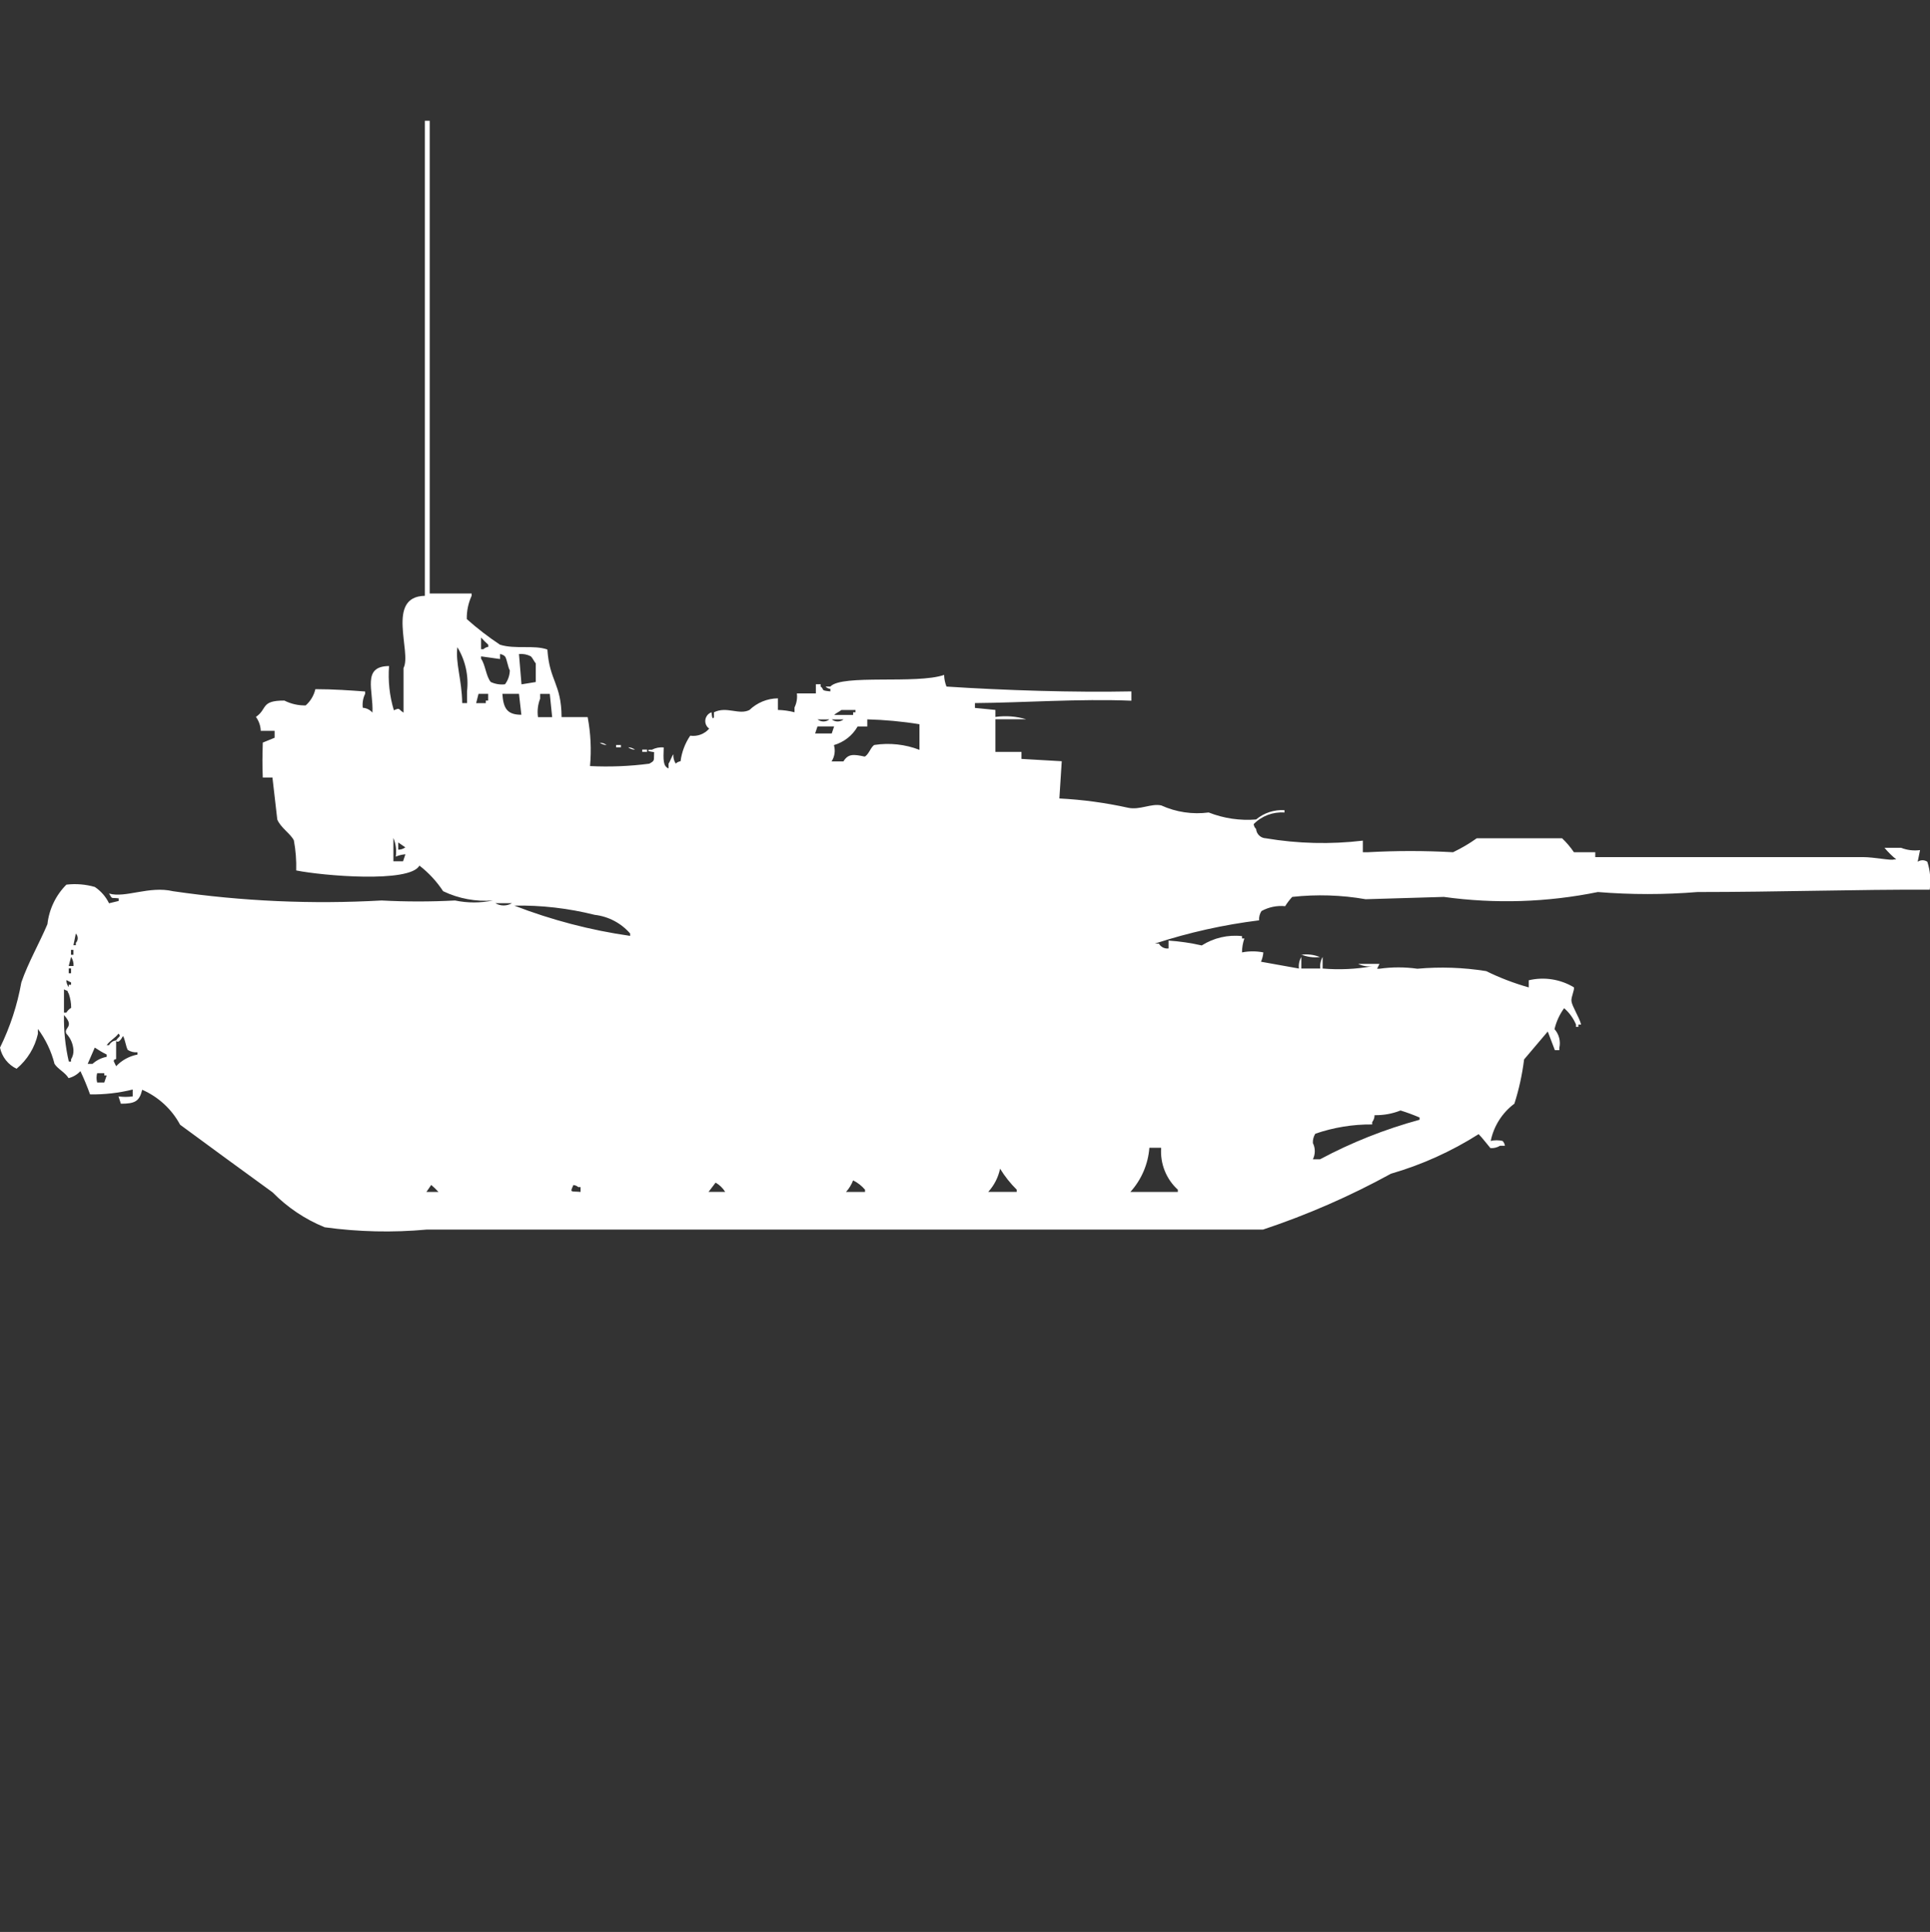 <?xml version="1.0" encoding="utf-8"?>
<!-- Generator: Adobe Illustrator 16.0.0, SVG Export Plug-In . SVG Version: 6.00 Build 0)  -->
<!DOCTYPE svg PUBLIC "-//W3C//DTD SVG 1.1//EN" "http://www.w3.org/Graphics/SVG/1.1/DTD/svg11.dtd">
<svg version="1.1" id="Layer_1" xmlns="http://www.w3.org/2000/svg" xmlns:xlink="http://www.w3.org/1999/xlink" x="0px" y="0px"
	 width="39.969px" height="40px" viewBox="0 0 39.969 40" enable-background="new 0 0 39.969 40" xml:space="preserve">
<rect x="0" y="0" width="39.969" height="40" fill="#333333" stroke="none"/>
<path id="Color_Fill_1" fill="#FFFFFF" d="M8.883,12.288h0.884v0.048c-0.069,0.151-0.104,0.316-0.1,0.482
	c0.216,0.193,0.446,0.37,0.687,0.53c0.321,0.1,0.7,0,0.982,0.1c0.043,0.657,0.289,0.7,0.294,1.399h0.54
	c0.063,0.334,0.08,0.675,0.049,1.014c0.41,0.02,0.82,0.004,1.227-0.049c0.124-0.069,0.09-0.061,0.1-0.24c0,0-0.195-0.021-0.1-0.049
	H13.5c0.075-0.039,0.16-0.056,0.245-0.047c-0.009,0.258-0.015,0.386,0.1,0.434v-0.1c0.032-0.041,0.066-0.152,0.1-0.193
	c-0.005,0.068,0.012,0.136,0.049,0.193c0.027-0.027,0.063-0.043,0.1-0.049c0.024-0.189,0.093-0.371,0.2-0.529
	c0.147,0.021,0.295-0.033,0.393-0.146c-0.086-0.06-0.108-0.179-0.047-0.266c0.023-0.034,0.057-0.06,0.096-0.072
	c0,0,0.01,0.188,0.049,0.101v-0.101c0.264-0.132,0.517,0.062,0.736-0.048c0.159-0.152,0.369-0.239,0.589-0.241v0.24
	c0.116,0.003,0.232,0.019,0.344,0.048v-0.1c0.044-0.09,0.061-0.19,0.049-0.29h0.393v-0.19h0.1v0.048
	c0.088,0.064-0.023,0.079,0.2,0.1v-0.052c-0.038-0.004-0.073-0.021-0.1-0.048h0.1c0.243-0.261,1.784-0.044,2.356-0.241
	c0.002,0.083,0.019,0.164,0.049,0.241c1.2,0.079,2.646,0.124,3.829,0.1v0.193c-1.07-0.044-2.263,0.042-3.24,0.049v0.1l0.424,0.042
	v0.145c0.214-0.03,0.431-0.014,0.638,0.048h-0.638v0.676h0.54v0.145l0.834,0.048c-0.016,0.258-0.033,0.515-0.049,0.771
	c0.479,0.024,0.955,0.089,1.422,0.192c0.242,0.053,0.479-0.094,0.688-0.048c0.308,0.14,0.647,0.19,0.982,0.146
	c0.312,0.123,0.647,0.172,0.982,0.145c0.164-0.137,0.375-0.206,0.588-0.193v0.049c-0.237-0.018-0.471,0.07-0.638,0.24
	c0.005,0.039,0.021,0.074,0.05,0.101c0.008,0.105,0.094,0.188,0.199,0.192c0.665,0.112,1.343,0.129,2.012,0.049v0.24h0.101
	c0.589-0.033,1.179-0.033,1.767,0c0.172-0.082,0.336-0.178,0.491-0.289h1.767c0.092,0.088,0.175,0.185,0.245,0.289h0.442v0.101
	h5.546c0.231,0,0.591,0.077,0.638,0.048h0.049c-0.088-0.072-0.17-0.153-0.244-0.241h0.344c0.125,0.05,0.26,0.065,0.393,0.048
	l-0.049,0.241c0.061-0.041,0.14-0.041,0.2,0c0.06,0.187,0.077,0.385,0.049,0.579c-1.489-0.007-3.136,0.048-4.81,0.048
	c-0.686,0.056-1.375,0.056-2.062,0c-1.05,0.214-2.128,0.248-3.19,0.101l-1.619,0.048c-0.502-0.088-1.015-0.104-1.521-0.048
	c-0.055,0.06-0.104,0.124-0.146,0.192c-0.17-0.017-0.342,0.019-0.491,0.101c-0.036,0.057-0.054,0.125-0.049,0.192
	c-0.733,0.091-1.457,0.252-2.159,0.482H24c0.04,0.071,0.119,0.11,0.2,0.1v-0.163c0.231,0.016,0.461,0.049,0.687,0.101
	c0.248-0.157,0.543-0.226,0.834-0.193v0.048h0.049c-0.032,0.094-0.049,0.191-0.049,0.289c0.146-0.029,0.297-0.029,0.442,0
	c-0.005,0.066-0.022,0.132-0.049,0.193l0.786,0.141c-0.01-0.083,0.008-0.168,0.049-0.24v0.24h0.393
	c-0.01-0.083,0.008-0.168,0.049-0.24v0.24c0.345,0.029,0.691,0.014,1.031-0.048c-0.101,0.013-0.203-0.004-0.295-0.048h0.441
	l-0.049,0.1h0.049c0.261-0.037,0.525-0.037,0.785,0c0.475-0.043,0.953-0.026,1.424,0.049c0.283,0.139,0.578,0.252,0.883,0.338
	v-0.148c0.318-0.075,0.652-0.023,0.933,0.145c0.021,0.054-0.061,0.2-0.049,0.289c0.015,0.111,0.159,0.325,0.2,0.482h-0.057v0.048
	h-0.049v-0.048c-0.055-0.13-0.139-0.246-0.246-0.338c-0.094,0.13-0.162,0.277-0.199,0.434c0.093,0.105,0.131,0.249,0.1,0.387v0.048
	H32.2l-0.147-0.386l-0.49,0.578c-0.039,0.311-0.105,0.617-0.201,0.916c-0.252,0.188-0.427,0.463-0.49,0.771
	c0.08-0.018,0.164-0.018,0.245,0c0.026,0.027,0.044,0.063,0.049,0.1h-0.101c-0.06,0.037-0.129,0.054-0.199,0.049
	c-0.077-0.089-0.161-0.205-0.245-0.289c-0.563,0.357-1.175,0.634-1.815,0.819c-0.848,0.465-1.734,0.852-2.65,1.157H8.834
	c-0.703,0.064-1.411,0.048-2.11-0.048c-0.406-0.165-0.773-0.411-1.08-0.724c-0.65-0.47-1.267-0.924-1.914-1.399
	c-0.173-0.322-0.45-0.577-0.785-0.724c-0.058,0.236-0.144,0.289-0.442,0.289L2.454,22.7c0.098,0.014,0.196,0.014,0.294,0v-0.142
	c-0.289,0.072-0.585,0.105-0.883,0.101c-0.059-0.164-0.125-0.325-0.2-0.482C1.6,22.248,1.514,22.299,1.42,22.322
	C1.346,22.2,1.2,22.137,1.129,22.027c-0.066-0.261-0.183-0.506-0.344-0.723v0.101c-0.063,0.283-0.219,0.537-0.442,0.723
	C0.167,22.043,0.04,21.882,0,21.691c0.21-0.428,0.359-0.882,0.442-1.351c0.139-0.405,0.378-0.821,0.54-1.205
	c0.035-0.31,0.173-0.599,0.393-0.819c0.198-0.023,0.398-0.007,0.589,0.048c0.126,0.085,0.228,0.201,0.294,0.338l0.2-0.048V18.6
	c-0.176-0.02-0.123,0.023-0.2-0.1c0.338,0.1,0.828-0.164,1.325-0.048c1.43,0.209,2.876,0.273,4.319,0.192
	c0.507,0.027,1.015,0.027,1.521,0c0.259,0.054,0.526,0.054,0.785,0c-0.354,0.028-0.71-0.038-1.031-0.192
	c-0.133-0.202-0.299-0.382-0.491-0.53c-0.2,0.366-2.008,0.21-2.552,0.1c0.006-0.208-0.01-0.416-0.048-0.621
	c-0.059-0.131-0.282-0.271-0.344-0.435l-0.1-0.868h-0.2c-0.012-0.3-0.008-0.406,0-0.723l0.245-0.1v-0.143H5.4
	c-0.003-0.104-0.039-0.205-0.1-0.289c0.243-0.164,0.091-0.34,0.589-0.338c0.137,0.069,0.289,0.104,0.442,0.1
	c0.1-0.088,0.17-0.206,0.2-0.336c0.369,0,0.724,0.025,1.031,0.048v0.048c-0.044,0.089-0.061,0.189-0.049,0.289
	c0.077,0.005,0.149,0.041,0.2,0.1c0.024-0.457-0.223-0.96,0.344-0.964c-0.023,0.309,0.01,0.619,0.1,0.916
	c0.134-0.06,0.086-0.022,0.2,0.048v-0.923c0.175-0.322-0.373-1.48,0.442-1.495V2.5h0.1v9.788H8.883z M9.963,13.2v0.241h0.049
	c0.027-0.026,0.062-0.043,0.1-0.048v-0.044C10.06,13.303,10.01,13.253,9.963,13.2z M9.472,13.4c-0.043,0.321,0.093,0.676,0.1,1.157
	h0.1v-0.244C9.709,13.995,9.639,13.674,9.472,13.4z M10.355,13.545v0.1L9.963,13.59v0.048c0.092,0.133,0.1,0.359,0.2,0.482
	c0.092,0.043,0.194,0.06,0.295,0.048c0.063-0.083,0.098-0.185,0.1-0.289c-0.038-0.058-0.059-0.232-0.1-0.289
	c-0.028-0.026-0.063-0.043-0.102-0.048L10.355,13.545z M10.748,13.545l0.052,0.624l0.295-0.048v-0.386
	c-0.033-0.037-0.063-0.108-0.1-0.145c-0.076-0.04-0.161-0.057-0.246-0.048L10.748,13.545z M10.11,14.365h-0.2l-0.049,0.193h0.2
	v-0.053h0.049v-0.144V14.365z M10.404,14.365c0.02,0.295,0.093,0.434,0.393,0.434l-0.049-0.434H10.4H10.404z M11.14,14.848h0.295
	l-0.049-0.482h-0.2v0.1c-0.047,0.121-0.063,0.251-0.045,0.379L11.14,14.848z M17.422,14.702c-0.038,0.032-0.11,0.063-0.147,0.1
	h0.393v-0.055h0.049V14.7h-0.294L17.422,14.702z M16.931,14.895c0.072,0.057,0.173,0.057,0.245,0h-0.243H16.931z M17.225,14.895
	c0.072,0.057,0.173,0.057,0.245,0h-0.243H17.225z M17.961,14.895v0.146h-0.2c-0.107,0.188-0.283,0.325-0.491,0.386
	c0.034,0.115,0.016,0.238-0.049,0.338h0.245c0.1-0.16,0.205-0.151,0.442-0.1c0.088-0.046,0.127-0.205,0.2-0.241
	c0.314-0.048,0.636-0.014,0.933,0.101v-0.53c-0.356-0.058-0.717-0.091-1.078-0.101L17.961,14.895z M16.93,15.04l-0.049,0.146h0.344
	l0.049-0.146h-0.341H16.93z M12.415,15.377c0.053,0,0.104,0.016,0.147,0.048c-0.053-0.001-0.104-0.019-0.145-0.051L12.415,15.377z
	 M12.759,15.425h0.1v0.048h-0.1v-0.051V15.425z M13.004,15.473c0.053,0,0.104,0.017,0.147,0.049
	c-0.052-0.001-0.104-0.019-0.145-0.051L13.004,15.473z M13.3,15.52h0.1v0.047h-0.1V15.52z M8.147,17.833h0.2l0.049-0.146
	c-0.069,0.006-0.136,0.021-0.2,0.049c0.019-0.131,0.002-0.265-0.049-0.387V17.833L8.147,17.833z M8.247,17.592
	c0.053,0.001,0.104-0.016,0.147-0.048l-0.147-0.101v0.146V17.592z M10.258,18.7c0.106,0.063,0.238,0.063,0.344,0H10.258z
	 M10.65,18.75c0.774,0.299,1.579,0.51,2.4,0.627v-0.049c-0.188-0.217-0.451-0.354-0.736-0.387
	C11.771,18.805,11.211,18.74,10.65,18.75z M1.57,19.329L1.521,19.57h0.05v-0.049C1.623,19.467,1.623,19.382,1.57,19.329L1.57,19.329
	z M1.47,19.667v0.101h0.051v-0.101H1.472H1.47z M26.941,19.768c0.134-0.02,0.27-0.002,0.394,0.047
	c-0.132,0.017-0.267-0.002-0.39-0.053L26.941,19.768z M1.472,19.811L1.423,20h0.1C1.527,19.933,1.509,19.866,1.472,19.811z
	 M1.423,20.051v0.1h0.049v-0.1H1.423z M1.374,20.292c0,0.053,0.017,0.104,0.049,0.146v-0.049h0.049v-0.048L1.374,20.292z
	 M1.325,20.484v0.482h0.049c0.025-0.041,0.059-0.075,0.1-0.1c0-0.099-0.017-0.196-0.049-0.289
	C1.36,20.463,1.444,20.549,1.325,20.484z M1.325,21.016c-0.006,0.324,0.027,0.647,0.1,0.963h0.047v-0.047
	c0.036-0.057,0.053-0.125,0.049-0.192c-0.008-0.127-0.06-0.247-0.147-0.339C1.311,21.27,1.558,21.271,1.325,21.016L1.325,21.016z
	 M2.454,21.4c-0.076,0.1-0.172,0.138-0.245,0.24h0.049c0.03-0.055,0.084-0.093,0.147-0.1v0.386c-0.064,0.027-0.036,0-0.049,0.048
	l0.049,0.101c0.118-0.124,0.273-0.209,0.442-0.241v-0.047c-0.07,0.006-0.141-0.011-0.2-0.048c-0.038-0.058-0.059-0.232-0.1-0.289
	c-0.007,0.006-0.079,0.171-0.147,0.1C2.452,21.456,2.518,21.466,2.454,21.4z M1.963,21.689l-0.147,0.338h0.1
	c0.083-0.075,0.184-0.126,0.294-0.146v-0.047c-0.085-0.042-0.168-0.091-0.247-0.144V21.689z M2.012,22.219
	c-0.017,0.063-0.017,0.13,0,0.193H2.16l0.049-0.145H2.16v-0.047H2.012V22.219z M28.466,23.087c0.001,0.053-0.017,0.104-0.049,0.146
	v0.048c-0.401-0.004-0.8,0.062-1.178,0.192c-0.036,0.058-0.054,0.125-0.05,0.193c0.053,0.106,0.053,0.23,0,0.337h0.147
	c0.654-0.35,1.346-0.624,2.062-0.819v-0.047c-0.129-0.055-0.26-0.104-0.394-0.145c-0.171,0.068-0.354,0.101-0.539,0.097V23.087z
	 M23.803,23.762c-0.026,0.341-0.164,0.662-0.393,0.916h0.982v-0.046c-0.242-0.221-0.369-0.541-0.345-0.868H23.8L23.803,23.762z
	 M20.711,24.196c-0.037,0.179-0.122,0.346-0.245,0.481h0.589v-0.046c-0.131-0.13-0.246-0.274-0.343-0.432L20.711,24.196z
	 M17.668,24.438c-0.034,0.088-0.084,0.17-0.147,0.24h0.393v-0.046c-0.068-0.08-0.151-0.146-0.245-0.192L17.668,24.438z
	 M14.821,24.484l-0.147,0.193h0.344c-0.049-0.078-0.116-0.145-0.196-0.19L14.821,24.484z M8.931,24.533l-0.1,0.145H9.08
	c-0.046-0.051-0.095-0.098-0.147-0.142L8.931,24.533z M11.876,24.533c-0.077,0.17-0.06,0.126,0.147,0.145v-0.1h-0.047
	c-0.028-0.023-0.063-0.039-0.099-0.042L11.876,24.533z"/>
</svg>
